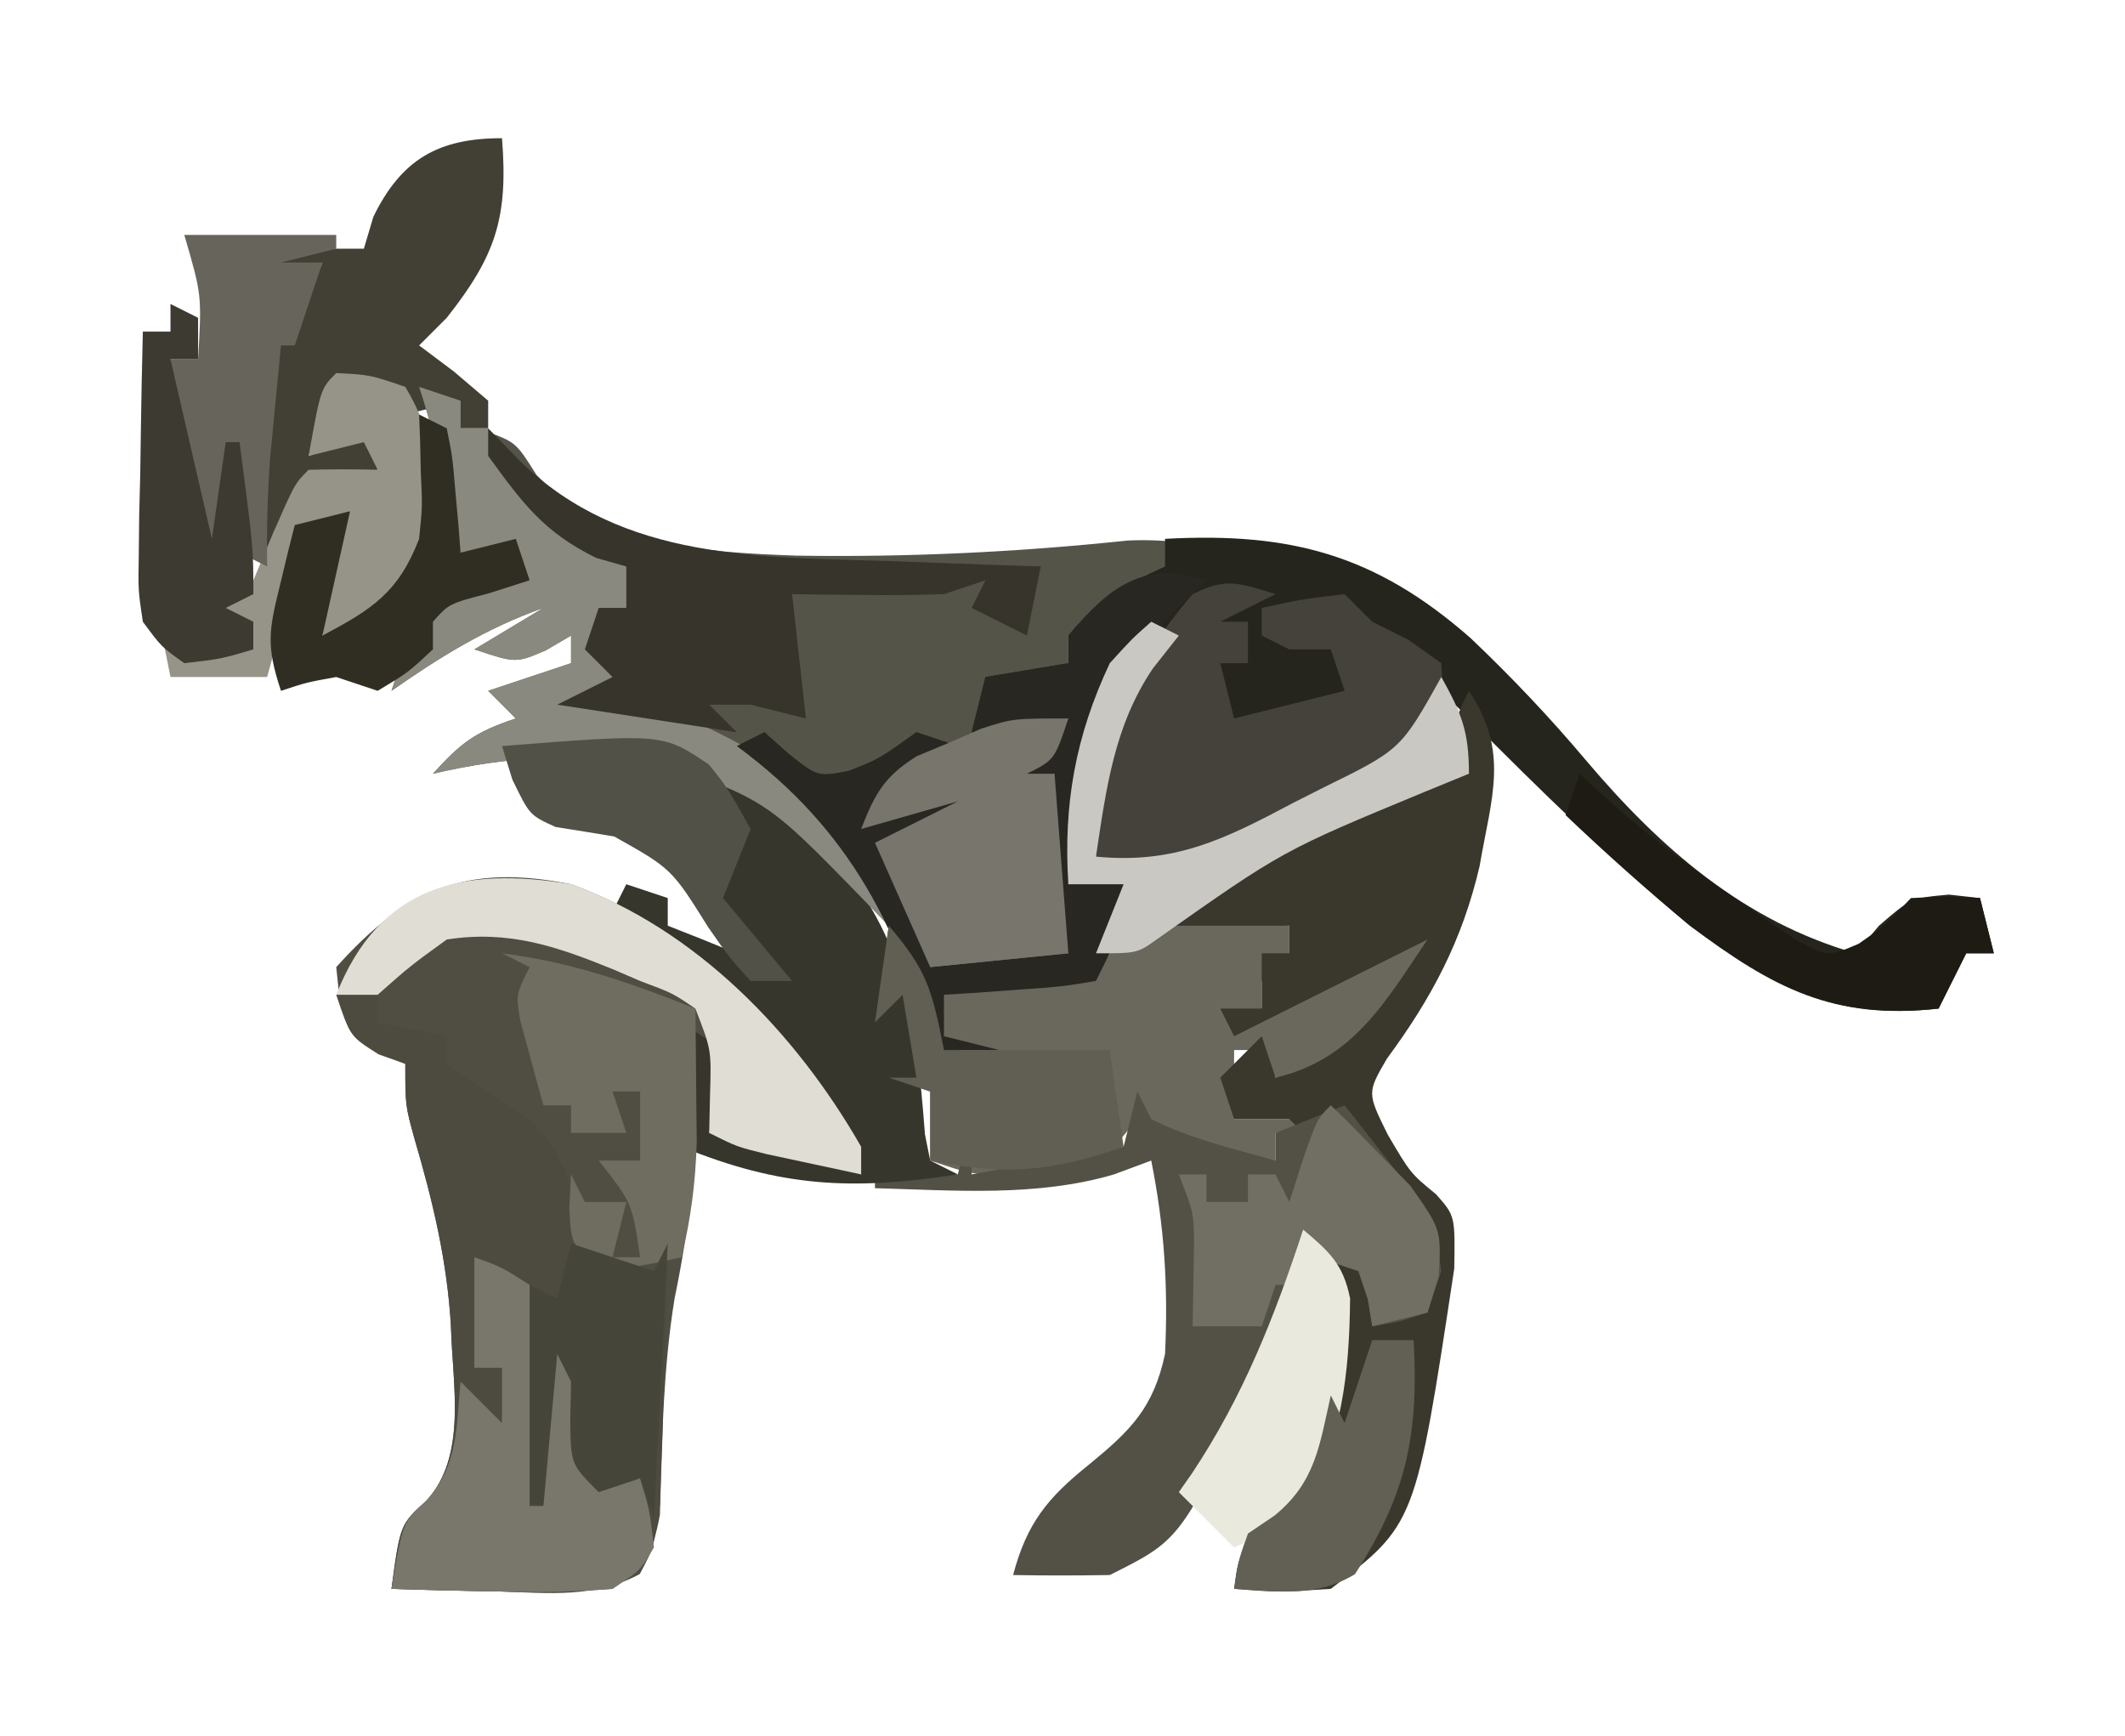 <?xml version='1.0' encoding='utf-8'?>
<svg xmlns="http://www.w3.org/2000/svg" version="1.1" width="153" height="125" viewBox="30.659 7.0 153.836 125.678">
<path d="M0 0 C9.045 3.28 16.291 10.759 21 19 C21 19.66 21 20.32 21 21 C19.541 20.691 18.083 20.378 16.625 20.062 C15.407 19.801 15.407 19.801 14.164 19.535 C12 19 12 19 10 18 C10.021 17.031 10.041 16.061 10.062 15.062 C10.356 12.125 10.356 12.125 9 11 C9.023 11.666 9.046 12.333 9.07 13.02 C9.185 18.901 8.696 24.204 7.5 29.953 C6.693 34.874 6.599 39.836 6.441 44.812 C6 48 6 48 4.977 49.926 C1.753 51.678 -1.621 51.309 -5.188 51.188 C-5.937 51.174 -6.687 51.16 -7.459 51.146 C-9.306 51.111 -11.153 51.057 -13 51 C-12.369 46.331 -12.369 46.331 -10.461 44.621 C-7.498 41.334 -8.586 36.236 -8.695 32.02 C-8.959 27.309 -10.011 22.909 -11.344 18.391 C-12 16 -12 16 -12 13 C-12.639 12.773 -13.279 12.546 -13.938 12.312 C-16 11 -16 11 -16.75 8.375 C-16.832 7.591 -16.915 6.808 -17 6 C-11.906 0.332 -7.587 -1.524 0 0 Z " fill="#504E43" transform="translate(72,71)" />
<path d="M0 0 C0.99 0.33 1.98 0.66 3 1 C3 1.66 3 2.32 3 3 C3.578 3.062 4.155 3.124 4.75 3.188 C7 4 7 4 8.5 6.375 C13.393 11.513 20.489 11.973 27.332 12.215 C35.357 12.34 43.318 11.966 51.301 11.121 C54.056 10.998 56.331 11.344 59 12 C55.598 14.748 51.515 18 47 18 C47 18.66 47 19.32 47 20 C45.68 20.33 44.36 20.66 43 21 C43.495 21.99 43.495 21.99 44 23 C43.505 23.495 43.505 23.495 43 24 C44.32 24 45.64 24 47 24 C46 27 46 27 44 28 C44.66 28 45.32 28 46 28 C46.495 34.435 46.495 34.435 47 41 C42.05 41.495 42.05 41.495 37 42 C35.68 39.03 34.36 36.06 33 33 C34.98 32.01 36.96 31.02 39 30 C36.69 30.66 34.38 31.32 32 32 C33.049 29.378 33.649 28.206 36.125 26.75 C36.744 26.503 37.362 26.255 38 26 C32.071 28.471 32.071 28.471 29 29 C28.34 28.67 27.68 28.34 27 28 C27.422 28.459 27.843 28.918 28.277 29.391 C28.825 30.004 29.373 30.618 29.938 31.25 C30.483 31.853 31.028 32.457 31.59 33.078 C33.062 35.085 33.575 36.57 34 39 C33.299 38.278 32.597 37.556 31.875 36.812 C24.989 29.748 24.989 29.748 15.941 26.77 C14.826 26.784 13.711 26.798 12.562 26.812 C10.894 26.822 10.894 26.822 9.191 26.832 C6.349 26.982 3.766 27.354 1 28 C3.052 25.752 4.007 24.998 7 24 C6.34 23.34 5.68 22.68 5 22 C6.98 21.34 8.96 20.68 11 20 C11 19.34 11 18.68 11 18 C10.402 18.351 9.804 18.701 9.188 19.062 C7 20 7 20 4 19 C5.65 18.01 7.3 17.02 9 16 C4.89 17.45 1.567 19.511 -2 22 C-1.505 20.515 -1.505 20.515 -1 19 C-0.34 19 0.32 19 1 19 C1 18.34 1 17.68 1 17 C0.34 16.67 -0.32 16.34 -1 16 C5.75 14 5.75 14 8 14 C7.67 13.34 7.34 12.68 7 12 C6.01 12.495 6.01 12.495 5 13 C4.34 12.67 3.68 12.34 3 12 C2.402 10.039 2.402 10.039 1.938 7.625 C1.416 4.978 0.856 2.568 0 0 Z " fill="#555449" transform="translate(61,35)" />
<path d="M0 0 C9.046 -0.493 15.22 1.119 22.125 7.188 C25.099 10.015 27.858 12.924 30.5 16.062 C35.897 22.429 41.899 27.672 50 30 C50.557 29.34 51.114 28.68 51.688 28 C54 26 54 26 56.75 25.75 C57.492 25.832 58.235 25.915 59 26 C59.495 27.98 59.495 27.98 60 30 C59.34 30 58.68 30 58 30 C57.34 31.32 56.68 32.64 56 34 C48.407 34.844 44.025 32.532 38 28 C32.389 23.302 27.149 18.195 22 13 C21.34 12.34 20.68 11.68 20 11 C19.906 11.617 19.813 12.233 19.716 12.868 C19 15 19 15 17.481 16.173 C16.842 16.48 16.202 16.788 15.543 17.105 C14.842 17.449 14.142 17.793 13.42 18.146 C12.683 18.49 11.947 18.834 11.188 19.188 C10.1 19.72 10.1 19.72 8.99 20.264 C-0.011 24.604 -0.011 24.604 -5 23 C-4.742 16.476 -4.178 12.122 0 7 C-3.888 10.24 -4.983 13.082 -6 18 C-6.168 21.292 -6.168 21.292 -6 24 C-4.68 24.33 -3.36 24.66 -2 25 C-3.875 29.75 -3.875 29.75 -5 32 C-7.504 32.414 -7.504 32.414 -10.562 32.625 C-11.574 32.7 -12.586 32.775 -13.629 32.852 C-14.411 32.901 -15.194 32.95 -16 33 C-16 33.99 -16 34.98 -16 36 C-14.68 36.33 -13.36 36.66 -12 37 C-12.99 37 -13.98 37 -15 37 C-15.33 37.99 -15.66 38.98 -16 40 C-16.159 39.383 -16.317 38.765 -16.48 38.129 C-19.177 28.342 -22.707 21.095 -31 15 C-30.34 14.67 -29.68 14.34 -29 14 C-28.422 14.516 -27.845 15.031 -27.25 15.562 C-25.152 17.226 -25.152 17.226 -22.938 16.812 C-20.737 15.962 -20.737 15.962 -18 14 C-17.01 14.33 -16.02 14.66 -15 15 C-16.98 16.32 -18.96 17.64 -21 19 C-20.402 18.814 -19.804 18.629 -19.188 18.438 C-17 18 -17 18 -14 19 C-15.98 19.99 -17.96 20.98 -20 22 C-19.01 24.97 -18.02 27.94 -17 31 C-13.7 30.67 -10.4 30.34 -7 30 C-7.33 28.68 -7.66 27.36 -8 26 C-8.065 24.418 -8.086 22.833 -8.062 21.25 C-8.053 20.451 -8.044 19.652 -8.035 18.828 C-8.024 18.225 -8.012 17.622 -8 17 C-9.65 17.33 -11.3 17.66 -13 18 C-11 16 -11 16 -8 15 C-7.67 14.34 -7.34 13.68 -7 13 C-9.31 13.33 -11.62 13.66 -14 14 C-13.67 12.68 -13.34 11.36 -13 10 C-11.02 9.67 -9.04 9.34 -7 9 C-7 8.34 -7 7.68 -7 7 C-4.976 4.571 -2.867 3.285 0 2 C0 1.34 0 0.68 0 0 Z " fill="#26251D" transform="translate(115,46)" />
<path d="M0 0 C0.66 0.33 1.32 0.66 2 1 C1.381 1.784 0.762 2.567 0.125 3.375 C-2.688 7.525 -3.267 12.123 -4 17 C1.719 17.558 5.344 15.722 10.25 13.125 C10.969 12.76 11.689 12.395 12.43 12.02 C18.069 9.252 18.069 9.252 21 4 C22.461 6.647 23 7.894 23 11 C21.891 11.471 20.783 11.941 19.641 12.426 C18.177 13.054 16.713 13.683 15.25 14.312 C14.52 14.621 13.791 14.93 13.039 15.248 C9.354 16.839 6.082 18.364 3 21 C5.31 21.33 7.62 21.66 10 22 C10 23.32 10 24.64 10 26 C9.34 26 8.68 26 8 26 C8 26.66 8 27.32 8 28 C8.771 27.555 9.542 27.111 10.336 26.652 C11.339 26.086 12.342 25.521 13.375 24.938 C14.373 24.369 15.37 23.801 16.398 23.215 C17.257 22.814 18.115 22.413 19 22 C19.66 22.33 20.32 22.66 21 23 C19.955 24.491 18.888 25.968 17.812 27.438 C17.221 28.261 16.629 29.085 16.02 29.934 C13.681 32.327 12.278 32.689 9 33 C8.67 32.34 8.34 31.68 8 31 C7.34 31 6.68 31 6 31 C6 32.65 6 34.3 6 36 C7.32 36 8.64 36 10 36 C10 35.34 10 34.68 10 34 C10.66 34.33 11.32 34.66 12 35 C11.67 35.66 11.34 36.32 11 37 C10.34 37 9.68 37 9 37 C9 37.66 9 38.32 9 39 C7.52 38.886 6.041 38.759 4.562 38.625 C3.739 38.555 2.915 38.486 2.066 38.414 C1.044 38.209 1.044 38.209 0 38 C-0.33 37.34 -0.66 36.68 -1 36 C-1.402 36.48 -1.804 36.959 -2.219 37.453 C-4.391 39.339 -5.663 39.504 -8.5 39.75 C-9.273 39.827 -10.047 39.905 -10.844 39.984 C-13 40 -13 40 -16 39 C-16 37.35 -16 35.7 -16 34 C-16.99 33.67 -17.98 33.34 -19 33 C-18.34 33 -17.68 33 -17 33 C-17.33 31.02 -17.66 29.04 -18 27 C-18.66 27.66 -19.32 28.32 -20 29 C-19.67 26.69 -19.34 24.38 -19 22 C-16.497 24.938 -15.531 27.179 -15 31 C-15 30.67 -15 30.34 -15 30 C-15 29.01 -15 28.02 -15 27 C-12.249 26.083 -10.641 25.891 -7.812 25.938 C-5.925 25.968 -5.925 25.968 -4 26 C-3.01 22.535 -3.01 22.535 -2 19 C-3.32 19 -4.64 19 -6 19 C-6.369 13.219 -5.484 8.275 -3 3 C-1.395 1.234 -1.395 1.234 0 0 Z " fill="#6A685D" transform="translate(114,52)" />
<path d="M0 0 C0 0.99 0 1.98 0 3 C1.65 3.33 3.3 3.66 5 4 C5 4.66 5 5.32 5 6 C6.973 7.373 8.975 8.704 11 10 C13.518 12.518 14.016 14.867 15.023 18.223 C15.86 20.213 15.86 20.213 18.102 20.746 C18.728 20.83 19.355 20.914 20 21 C20.33 20.34 20.66 19.68 21 19 C20.919 22.605 20.806 26.208 20.688 29.812 C20.665 30.837 20.642 31.861 20.619 32.916 C20.584 33.899 20.548 34.882 20.512 35.895 C20.486 36.801 20.459 37.706 20.432 38.64 C19.919 41.442 19.317 42.371 17 44 C14.189 44.217 11.612 44.283 8.812 44.188 C8.063 44.174 7.313 44.16 6.541 44.146 C4.694 44.111 2.847 44.057 1 44 C1.631 39.331 1.631 39.331 3.539 37.621 C6.502 34.334 5.414 29.236 5.305 25.02 C5.041 20.309 3.989 15.909 2.656 11.391 C2 9 2 9 2 6 C1.361 5.732 0.721 5.464 0.062 5.188 C-2 4 -2 4 -3 1 C-2.01 0.67 -1.02 0.34 0 0 Z " fill="#4D4B3F" transform="translate(58,78)" />
<path d="M0 0 C2.94 4.41 1.641 7.642 0.77 12.699 C-0.481 18.064 -2.687 22.221 -5.938 26.625 C-7.373 29.097 -7.373 29.097 -5.875 32.125 C-4.23 34.923 -4.23 34.923 -2.379 36.441 C-1 38 -1 38 -1.062 41.812 C-3.864 60.327 -3.864 60.327 -10 65 C-13.75 65.25 -13.75 65.25 -17 65 C-16.75 63.188 -16.75 63.188 -16 61 C-15.361 60.567 -14.721 60.134 -14.062 59.688 C-11.129 57.287 -10.52 54.615 -10 51 C-9.854 47.658 -9.879 44.342 -10 41 C-9.01 41.33 -8.02 41.66 -7 42 C-7 42.99 -7 43.98 -7 45 C-5.68 45 -4.36 45 -3 45 C-2.654 42.096 -2.449 39.879 -4.043 37.336 C-5.913 35.109 -7.945 33.055 -10 31 C-10.66 31.33 -11.32 31.66 -12 32 C-12.33 31.67 -12.66 31.34 -13 31 C-14.32 31 -15.64 31 -17 31 C-17.33 30.01 -17.66 29.02 -18 28 C-17.01 27.01 -16.02 26.02 -15 25 C-14.67 25.99 -14.34 26.98 -14 28 C-8.363 26.674 -6.068 22.534 -3 18 C-3.675 18.338 -4.351 18.675 -5.047 19.023 C-11.023 22.012 -11.023 22.012 -17 25 C-17.33 24.34 -17.66 23.68 -18 23 C-17.01 23 -16.02 23 -15 23 C-15 21.68 -15 20.36 -15 19 C-14.34 19 -13.68 19 -13 19 C-13 18.34 -13 17.68 -13 17 C-14.093 17 -15.186 17 -16.312 17 C-18.542 17 -20.771 17 -23 17 C-8.031 6 -8.031 6 0 6 C-0.186 5.381 -0.371 4.763 -0.562 4.125 C-1 2 -1 2 0 0 Z " fill="#3A372C" transform="translate(137,57)" />
<path d="M0 0 C0.33 0.66 0.66 1.32 1 2 C3.875 3.437 6.911 4.142 10 5 C10 4.34 10 3.68 10 3 C11.65 2.34 13.3 1.68 15 1 C15.987 2.244 16.964 3.495 17.938 4.75 C18.483 5.446 19.028 6.142 19.59 6.859 C21.003 9.005 21.675 10.465 22 13 C21.67 13.99 21.34 14.98 21 16 C18.938 16.688 18.938 16.688 17 17 C16.845 16.041 16.845 16.041 16.688 15.062 C16.461 14.382 16.234 13.701 16 13 C15.01 12.67 14.02 12.34 13 12 C12.481 13.085 11.961 14.171 11.426 15.289 C10.722 16.735 10.017 18.18 9.312 19.625 C8.973 20.338 8.633 21.051 8.283 21.785 C3.032 32.484 3.032 32.484 -2 35 C-4.333 35.04 -6.667 35.043 -9 35 C-7.997 31.212 -6.475 29.387 -3.5 27 C-0.5 24.542 1.161 22.913 2 19 C2.232 14.136 1.958 9.79 1 5 C0.113 5.33 -0.774 5.66 -1.688 6 C-7.313 7.65 -13.198 7.157 -19 7 C-19 6.67 -19 6.34 -19 6 C-17.02 6 -15.04 6 -13 6 C-12.67 4.68 -12.34 3.36 -12 2 C-12 3.32 -12 4.64 -12 6 C-6.555 5.01 -6.555 5.01 -1 4 C-0.67 2.68 -0.34 1.36 0 0 Z " fill="#535146" transform="translate(113,86)" />
<path d="M0 0 C4.031 0.527 6.137 1.577 9.125 4.312 C10.119 5.204 10.119 5.204 11.133 6.113 C17.224 12.269 17.973 18.779 18.621 27.109 C18.809 28.045 18.809 28.045 19 29 C19.66 29.33 20.32 29.66 21 30 C13.387 31.181 8.154 30.932 1 28 C1 25.03 1 22.06 1 19 C1.99 19.66 2.98 20.32 4 21 C3.67 22.98 3.34 24.96 3 27 C6.63 27.99 10.26 28.98 14 30 C8.865 22.19 3.792 16.195 -4 11 C-3.67 10.34 -3.34 9.68 -3 9 C-2.01 9.33 -1.02 9.66 0 10 C0 10.66 0 11.32 0 12 C0.784 12.309 1.567 12.619 2.375 12.938 C5 14 5 14 7 15 C5.68 13.35 4.36 11.7 3 10 C3.33 9.34 3.66 8.68 4 8 C4 6.68 4 5.36 4 4 C4 3.34 4 2.68 4 2 C2.68 1.34 1.36 0.68 0 0 Z " fill="#37362D" transform="translate(79,62)" />
<path d="M0 0 C-1.98 0.99 -1.98 0.99 -4 2 C-3.34 2 -2.68 2 -2 2 C-2 2.99 -2 3.98 -2 5 C-2.66 5 -3.32 5 -4 5 C-3.67 6.32 -3.34 7.64 -3 9 C-0.36 8.34 2.28 7.68 5 7 C4.67 6.01 4.34 5.02 4 4 C3.01 4 2.02 4 1 4 C0.34 3.67 -0.32 3.34 -1 3 C-1 2.34 -1 1.68 -1 1 C1.875 0.375 1.875 0.375 5 0 C5.66 0.66 6.32 1.32 7 2 C7.866 2.433 8.732 2.866 9.625 3.312 C10.409 3.869 11.193 4.426 12 5 C12.148 7.605 12.148 7.605 12 10 C8.973 11.714 5.926 13.391 2.875 15.062 C1.591 15.79 1.591 15.79 0.281 16.533 C-6.19 20.043 -6.19 20.043 -10.617 19.809 C-11.404 19.542 -12.19 19.275 -13 19 C-12.967 11.199 -11.114 5.955 -6 0 C-3.509 -1.245 -2.589 -0.777 0 0 Z " fill="#44423B" transform="translate(123,50)" />
<path d="M0 0 C0.458 5.728 -0.442 8.5 -4 13 C-4.66 13.66 -5.32 14.32 -6 15 C-5.175 15.619 -4.35 16.238 -3.5 16.875 C-2.675 17.576 -1.85 18.277 -1 19 C-1 19.66 -1 20.32 -1 21 C-1.66 21 -2.32 21 -3 21 C-3 20.34 -3 19.68 -3 19 C-4.32 19.33 -5.64 19.66 -7 20 C-7 19.34 -7 18.68 -7 18 C-8.65 18 -10.3 18 -12 18 C-12.99 20.475 -12.99 20.475 -14 23 C-12.35 22.34 -10.7 21.68 -9 21 C-9 21.99 -9 22.98 -9 24 C-10.98 24.66 -12.96 25.32 -15 26 C-15.33 27.65 -15.66 29.3 -16 31 C-16.33 31 -16.66 31 -17 31 C-17.955 24.422 -17.893 18.582 -17 12 C-16.34 12.66 -15.68 13.32 -15 14 C-14.34 12.35 -13.68 10.7 -13 9 C-14.32 9.33 -15.64 9.66 -17 10 C-17.33 9.34 -17.66 8.68 -18 8 C-15.36 8 -12.72 8 -10 8 C-9.773 7.237 -9.546 6.474 -9.312 5.688 C-7.277 1.52 -4.601 0 0 0 Z " fill="#423F35" transform="translate(67,17)" />
<path d="M0 0 C0.99 0.33 1.98 0.66 3 1 C3 1.66 3 2.32 3 3 C3.66 3 4.32 3 5 3 C5.866 4.361 5.866 4.361 6.75 5.75 C8.809 9.174 8.809 9.174 12.25 11.062 C13.158 11.702 14.065 12.341 15 13 C15.375 15.75 15.375 15.75 15 18 C14.34 18.33 13.68 18.66 13 19 C13.66 19.66 14.32 20.32 15 21 C14.67 21.33 14.34 21.66 14 22 C14.944 22.311 14.944 22.311 15.906 22.629 C22.347 24.947 27.489 27.756 32 33 C33.5 36.438 33.5 36.438 34 39 C33.299 38.278 32.597 37.556 31.875 36.812 C24.989 29.748 24.989 29.748 15.941 26.77 C14.826 26.784 13.711 26.798 12.562 26.812 C10.894 26.822 10.894 26.822 9.191 26.832 C6.349 26.982 3.766 27.354 1 28 C3.052 25.752 4.007 24.998 7 24 C6.34 23.34 5.68 22.68 5 22 C6.98 21.34 8.96 20.68 11 20 C11 19.34 11 18.68 11 18 C10.402 18.351 9.804 18.701 9.188 19.062 C7 20 7 20 4 19 C5.65 18.01 7.3 17.02 9 16 C4.89 17.45 1.567 19.511 -2 22 C-1.505 20.515 -1.505 20.515 -1 19 C-0.34 19 0.32 19 1 19 C1 18.34 1 17.68 1 17 C0.34 16.67 -0.32 16.34 -1 16 C5.75 14 5.75 14 8 14 C7.67 13.34 7.34 12.68 7 12 C6.01 12.495 6.01 12.495 5 13 C4.34 12.67 3.68 12.34 3 12 C2.402 10.039 2.402 10.039 1.938 7.625 C1.416 4.978 0.856 2.568 0 0 Z " fill="#8A8980" transform="translate(61,35)" />
<path d="M0 0 C1.145 1.176 1.145 1.176 2.312 2.375 C9.764 9.654 19.712 9.307 29.625 9.625 C30.629 9.664 31.633 9.702 32.668 9.742 C35.112 9.835 37.556 9.921 40 10 C39.67 11.65 39.34 13.3 39 15 C37.68 14.34 36.36 13.68 35 13 C35.33 12.34 35.66 11.68 36 11 C35.01 11.33 34.02 11.66 33 12 C31.105 12.069 29.208 12.085 27.312 12.062 C26.319 12.053 25.325 12.044 24.301 12.035 C23.162 12.018 23.162 12.018 22 12 C22.33 14.97 22.66 17.94 23 21 C21.68 20.67 20.36 20.34 19 20 C18.01 20 17.02 20 16 20 C16.66 20.66 17.32 21.32 18 22 C13.71 21.34 9.42 20.68 5 20 C6.32 19.34 7.64 18.68 9 18 C8.34 17.34 7.68 16.68 7 16 C7.33 15.01 7.66 14.02 8 13 C8.66 13 9.32 13 10 13 C10 12.01 10 11.02 10 10 C9.278 9.794 8.556 9.588 7.812 9.375 C4.028 7.525 2.477 5.398 0 2 C0 1.34 0 0.68 0 0 Z " fill="#36342B" transform="translate(66,38)" />
<path d="M0 0 C1.938 0.688 1.938 0.688 4 2 C4.75 4.625 4.75 4.625 5 7 C5.66 6.67 6.32 6.34 7 6 C7.33 8.97 7.66 11.94 8 15 C9.32 15.33 10.64 15.66 12 16 C12.688 18.312 12.688 18.312 13 21 C12.031 22.656 12.031 22.656 10 24 C7.189 24.217 4.612 24.283 1.812 24.188 C1.063 24.174 0.313 24.16 -0.459 24.146 C-2.306 24.111 -4.153 24.057 -6 24 C-5.188 19.172 -5.188 19.172 -3.5 17.625 C-1.166 15.097 -1.314 12.326 -1 9 C-0.01 9.99 0.98 10.98 2 12 C2 10.68 2 9.36 2 8 C1.34 8 0.68 8 0 8 C0 5.36 0 2.72 0 0 Z " fill="#79776C" transform="translate(65,98)" />
<path d="M0 0 C-0.763 0.722 -1.526 1.444 -2.312 2.188 C-8.027 8.168 -8.59 12.937 -9 21 C-7.68 21.33 -6.36 21.66 -5 22 C-6.875 26.75 -6.875 26.75 -8 29 C-10.504 29.414 -10.504 29.414 -13.562 29.625 C-14.574 29.7 -15.586 29.775 -16.629 29.852 C-17.411 29.901 -18.194 29.95 -19 30 C-19 30.99 -19 31.98 -19 33 C-17.68 33.33 -16.36 33.66 -15 34 C-15.99 34 -16.98 34 -18 34 C-18.33 34.99 -18.66 35.98 -19 37 C-19.159 36.383 -19.317 35.765 -19.48 35.129 C-22.177 25.342 -25.707 18.095 -34 12 C-33.34 11.67 -32.68 11.34 -32 11 C-31.422 11.516 -30.845 12.031 -30.25 12.562 C-28.152 14.226 -28.152 14.226 -25.938 13.812 C-23.737 12.962 -23.737 12.962 -21 11 C-20.01 11.33 -19.02 11.66 -18 12 C-19.98 13.32 -21.96 14.64 -24 16 C-23.402 15.814 -22.804 15.629 -22.188 15.438 C-20 15 -20 15 -17 16 C-18.98 16.99 -20.96 17.98 -23 19 C-22.01 21.97 -21.02 24.94 -20 28 C-16.7 27.67 -13.4 27.34 -10 27 C-10.33 25.68 -10.66 24.36 -11 23 C-11.065 21.418 -11.086 19.833 -11.062 18.25 C-11.053 17.451 -11.044 16.652 -11.035 15.828 C-11.024 15.225 -11.012 14.622 -11 14 C-12.65 14.33 -14.3 14.66 -16 15 C-14 13 -14 13 -11 12 C-10.67 11.34 -10.34 10.68 -10 10 C-12.31 10.33 -14.62 10.66 -17 11 C-16.67 9.68 -16.34 8.36 -16 7 C-14.02 6.67 -12.04 6.34 -10 6 C-10 5.34 -10 4.68 -10 4 C-7.06 0.473 -4.509 -1.503 0 0 Z " fill="#292721" transform="translate(118,49)" />
<path d="M0 0 C9.043 3.238 16.303 10.78 21 19 C21 19.66 21 20.32 21 21 C19.541 20.691 18.083 20.378 16.625 20.062 C15.407 19.801 15.407 19.801 14.164 19.535 C12 19 12 19 10 18 C10.021 17.072 10.041 16.144 10.062 15.188 C10.158 11.977 10.158 11.977 9 9 C7.354 7.881 7.354 7.881 5 7 C4.395 6.74 3.791 6.479 3.168 6.211 C-0.976 4.515 -4.465 3.295 -9 4 C-11.674 5.939 -11.674 5.939 -14 8 C-14.99 8 -15.98 8 -17 8 C-13.878 0.052 -7.79 -1.314 0 0 Z " fill="#E0DDD5" transform="translate(72,71)" />
<path d="M0 0 C-1 3 -1 3 -3 4 C-2.34 4 -1.68 4 -1 4 C-0.67 8.29 -0.34 12.58 0 17 C-4.95 17.495 -4.95 17.495 -10 18 C-11.32 15.03 -12.64 12.06 -14 9 C-12.02 8.01 -10.04 7.02 -8 6 C-10.31 6.66 -12.62 7.32 -15 8 C-14.001 5.443 -13.336 4.21 -10.977 2.734 C-9.813 2.247 -9.813 2.247 -8.625 1.75 C-7.854 1.415 -7.083 1.08 -6.289 0.734 C-4 0 -4 0 0 0 Z " fill="#77756C" transform="translate(108,59)" />
<path d="M0 0 C5.053 0.632 9.296 2.135 14 4 C14.027 6.062 14.046 8.125 14.062 10.188 C14.074 11.336 14.086 12.485 14.098 13.668 C14.012 16.593 13.678 19.163 13 22 C10.125 22.625 10.125 22.625 7 23 C5 21 5 21 4.875 18.375 C4.916 17.591 4.957 16.808 5 16 C5.33 16.66 5.66 17.32 6 18 C6.99 18 7.98 18 9 18 C8.67 19.32 8.34 20.64 8 22 C8.66 22 9.32 22 10 22 C9.425 18.069 9.425 18.069 7 15 C7.99 15 8.98 15 10 15 C10 13.35 10 11.7 10 10 C9.34 10 8.68 10 8 10 C8.33 10.99 8.66 11.98 9 13 C7.68 13 6.36 13 5 13 C5 12.34 5 11.68 5 11 C4.34 11 3.68 11 3 11 C2.637 9.711 2.285 8.418 1.938 7.125 C1.642 6.046 1.642 6.046 1.34 4.945 C1 3 1 3 2 1 C1.34 0.67 0.68 0.34 0 0 Z " fill="#6F6D60" transform="translate(67,76)" />
<path d="M0 0 C2.438 0.125 2.438 0.125 5 1 C7.15 4.583 7.503 7.89 7 12 C4.045 17.594 4.045 17.594 0.75 18.875 C0.172 18.916 -0.405 18.957 -1 19 C-0.67 16.69 -0.34 14.38 0 12 C-0.66 11.67 -1.32 11.34 -2 11 C-2.99 14.63 -3.98 18.26 -5 22 C-7.31 22 -9.62 22 -12 22 C-12.33 20.35 -12.66 18.7 -13 17 C-12.34 17.99 -11.68 18.98 -11 20 C-8.416 20.25 -8.416 20.25 -6 20 C-6 19.34 -6 18.68 -6 18 C-6.99 18.33 -7.98 18.66 -9 19 C-9 18.34 -9 17.68 -9 17 C-9.66 16.34 -10.32 15.68 -11 15 C-9.35 15 -7.7 15 -6 15 C-5.526 13.866 -5.051 12.731 -4.562 11.562 C-3 8 -3 8 -2 7 C-0.334 6.959 1.334 6.957 3 7 C2.67 6.34 2.34 5.68 2 5 C0.68 5.33 -0.64 5.66 -2 6 C-1.125 1.125 -1.125 1.125 0 0 Z " fill="#969488" transform="translate(55,34)" />
<path d="M0 0 C1.027 0.973 2.017 1.983 3 3 C3.908 3.928 4.815 4.856 5.75 5.812 C8 9 8 9 7.812 12.375 C7.544 13.241 7.276 14.107 7 15 C5.68 15.33 4.36 15.66 3 16 C2.897 15.361 2.794 14.721 2.688 14.062 C2.461 13.382 2.234 12.701 2 12 C1.01 11.67 0.02 11.34 -1 11 C-1.33 11.66 -1.66 12.32 -2 13 C-2.66 13 -3.32 13 -4 13 C-4.33 13.99 -4.66 14.98 -5 16 C-6.65 16 -8.3 16 -10 16 C-9.967 14.014 -9.935 12.029 -9.902 10.043 C-9.917 7.797 -9.917 7.797 -11 5 C-10.34 5 -9.68 5 -9 5 C-9 5.66 -9 6.32 -9 7 C-8.01 7 -7.02 7 -6 7 C-6 6.34 -6 5.68 -6 5 C-5.34 5 -4.68 5 -4 5 C-3.67 5.66 -3.34 6.32 -3 7 C-2.691 6.031 -2.381 5.061 -2.062 4.062 C-1 1 -1 1 0 0 Z " fill="#716F63" transform="translate(127,87)" />
<path d="M0 0 C0.66 0.33 1.32 0.66 2 1 C1.381 1.784 0.762 2.567 0.125 3.375 C-2.688 7.525 -3.267 12.123 -4 17 C1.719 17.558 5.344 15.722 10.25 13.125 C10.969 12.76 11.689 12.395 12.43 12.02 C18.069 9.252 18.069 9.252 21 4 C22.461 6.647 23 7.894 23 11 C21.407 11.654 21.407 11.654 19.781 12.32 C9.52 16.566 9.52 16.566 0.48 22.934 C-1 24 -1 24 -4 24 C-3.34 22.35 -2.68 20.7 -2 19 C-3.32 19 -4.64 19 -6 19 C-6.369 13.219 -5.484 8.275 -3 3 C-1.395 1.234 -1.395 1.234 0 0 Z " fill="#CAC8C2" transform="translate(114,52)" />
<path d="M0 0 C2.75 3.228 3.104 4.521 4 9 C7.96 9 11.92 9 16 9 C16.33 11.31 16.66 13.62 17 16 C11.834 17.792 8.489 18.12 3 17 C3 15.35 3 13.7 3 12 C2.01 11.67 1.02 11.34 0 11 C0.66 11 1.32 11 2 11 C1.67 9.02 1.34 7.04 1 5 C0.34 5.66 -0.32 6.32 -1 7 C-0.67 4.69 -0.34 2.38 0 0 Z " fill="#615F53" transform="translate(95,74)" />
<path d="M0 0 C0.928 0.846 1.856 1.691 2.812 2.562 C5.972 5.251 9.251 7.674 12.688 10 C14.055 10.928 14.055 10.928 15.449 11.875 C17.909 13.294 17.909 13.294 20.207 12.312 C22.119 10.983 22.119 10.983 24 9 C26.625 8.875 26.625 8.875 29 9 C29.33 10.32 29.66 11.64 30 13 C29.34 13 28.68 13 28 13 C27.34 14.32 26.68 15.64 26 17 C18.421 17.842 14.056 15.447 8 11 C4.898 8.435 1.915 5.775 -1 3 C-0.67 2.01 -0.34 1.02 0 0 Z " fill="#1D1B14" transform="translate(145,63)" />
<path d="M0 0 C1.98 0.66 3.96 1.32 6 2 C6.33 1.34 6.66 0.68 7 0 C6.67 6.6 6.34 13.2 6 20 C5.67 19.01 5.34 18.02 5 17 C4.01 17.33 3.02 17.66 2 18 C0 16 0 16 -0.062 13 C-0.042 12.01 -0.021 11.02 0 10 C-0.33 9.34 -0.66 8.68 -1 8 C-1.33 11.63 -1.66 15.26 -2 19 C-2.33 19 -2.66 19 -3 19 C-3 13.72 -3 8.44 -3 3 C-2.01 3.495 -2.01 3.495 -1 4 C-0.67 2.68 -0.34 1.36 0 0 Z " fill="#464539" transform="translate(72,97)" />
<path d="M0 0 C1.904 1.597 2.9 2.505 3.398 4.98 C3.341 10.368 2.825 15.299 0 20 C-2.688 22 -2.688 22 -5 23 C-6.32 21.68 -7.64 20.36 -9 19 C-8.685 18.55 -8.371 18.1 -8.047 17.637 C-4.339 12.064 -2.086 6.341 0 0 Z " fill="#EAE9DD" transform="translate(125,96)" />
<path d="M0 0 C3.63 0 7.26 0 11 0 C11 0.33 11 0.66 11 1 C9.68 1.33 8.36 1.66 7 2 C7.99 2 8.98 2 10 2 C9.34 3.98 8.68 5.96 8 8 C7.67 8 7.34 8 7 8 C6.83 9.729 6.664 11.458 6.5 13.188 C6.407 14.15 6.314 15.113 6.219 16.105 C6.019 18.752 5.961 21.348 6 24 C5.34 23.67 4.68 23.34 4 23 C3.375 20.438 3.375 20.438 3 18 C3 19.98 3 21.96 3 24 C1 23 1 23 0.367 21.109 C-0.486 17.021 -1.271 13.204 -1 9 C-0.34 9 0.32 9 1 9 C1.269 4.349 1.269 4.349 0 0 Z " fill="#67645C" transform="translate(44,24)" />
<path d="M0 0 C11.639 -0.92 11.639 -0.92 14.977 1.336 C16.312 3 16.312 3 18 6 C17.34 7.65 16.68 9.3 16 11 C17.65 12.98 19.3 14.96 21 17 C20.01 17 19.02 17 18 17 C16.465 15.32 16.465 15.32 14.938 13.125 C12.28 8.879 12.28 8.879 8.125 6.543 C6.71 6.306 5.293 6.077 3.875 5.855 C2 5 2 5 0.75 2.426 C0.379 1.225 0.379 1.225 0 0 Z " fill="#525148" transform="translate(67,61)" />
<path d="M0 0 C0.66 0.33 1.32 0.66 2 1 C2.414 3.066 2.414 3.066 2.625 5.562 C2.7 6.389 2.775 7.215 2.852 8.066 C2.901 8.704 2.95 9.343 3 10 C4.32 9.67 5.64 9.34 7 9 C7.33 9.99 7.66 10.98 8 12 C7.031 12.309 6.061 12.619 5.062 12.938 C2.159 13.695 2.159 13.695 1 15 C1 15.66 1 16.32 1 17 C-0.812 18.688 -0.812 18.688 -3 20 C-3.99 19.67 -4.98 19.34 -6 19 C-8.143 19.389 -8.143 19.389 -10 20 C-11.099 16.703 -10.871 15.595 -10.062 12.312 C-9.868 11.504 -9.673 10.696 -9.473 9.863 C-9.239 8.941 -9.239 8.941 -9 8 C-7.68 7.67 -6.36 7.34 -5 7 C-5.66 9.97 -6.32 12.94 -7 16 C-3.368 14.088 -1.485 12.849 0 9 C0.24 6.638 0.24 6.638 0.125 4.25 C0.098 3.051 0.098 3.051 0.07 1.828 C0.047 1.225 0.024 0.622 0 0 Z " fill="#302E23" transform="translate(61,37)" />
<path d="M0 0 C0.99 0 1.98 0 3 0 C3.359 6.829 2.516 11.1 -1.25 16.938 C-4.064 18.646 -6.8 18.181 -10 18 C-9.75 16.188 -9.75 16.188 -9 14 C-8.361 13.567 -7.721 13.134 -7.062 12.688 C-4.11 10.271 -3.822 7.631 -3 4 C-2.67 4.66 -2.34 5.32 -2 6 C-1.34 4.02 -0.68 2.04 0 0 Z " fill="#625F54" transform="translate(130,104)" />
<path d="M0 0 C0.66 0.33 1.32 0.66 2 1 C2 1.99 2 2.98 2 4 C1.34 4 0.68 4 0 4 C0.99 8.29 1.98 12.58 3 17 C3.33 14.69 3.66 12.38 4 10 C4.33 10 4.66 10 5 10 C6 17.625 6 17.625 6 21 C5.34 21.33 4.68 21.66 4 22 C4.66 22.33 5.32 22.66 6 23 C6 23.66 6 24.32 6 25 C3.688 25.688 3.688 25.688 1 26 C-0.65 24.825 -0.65 24.825 -2 23 C-2.341 20.732 -2.341 20.732 -2.293 18.113 C-2.283 17.175 -2.274 16.238 -2.264 15.271 C-2.239 14.295 -2.213 13.319 -2.188 12.312 C-2.174 11.324 -2.16 10.336 -2.146 9.318 C-2.111 6.878 -2.062 4.439 -2 2 C-1.34 2 -0.68 2 0 2 C0 1.34 0 0.68 0 0 Z " fill="#3D3A31" transform="translate(43,29)" />
</svg>
